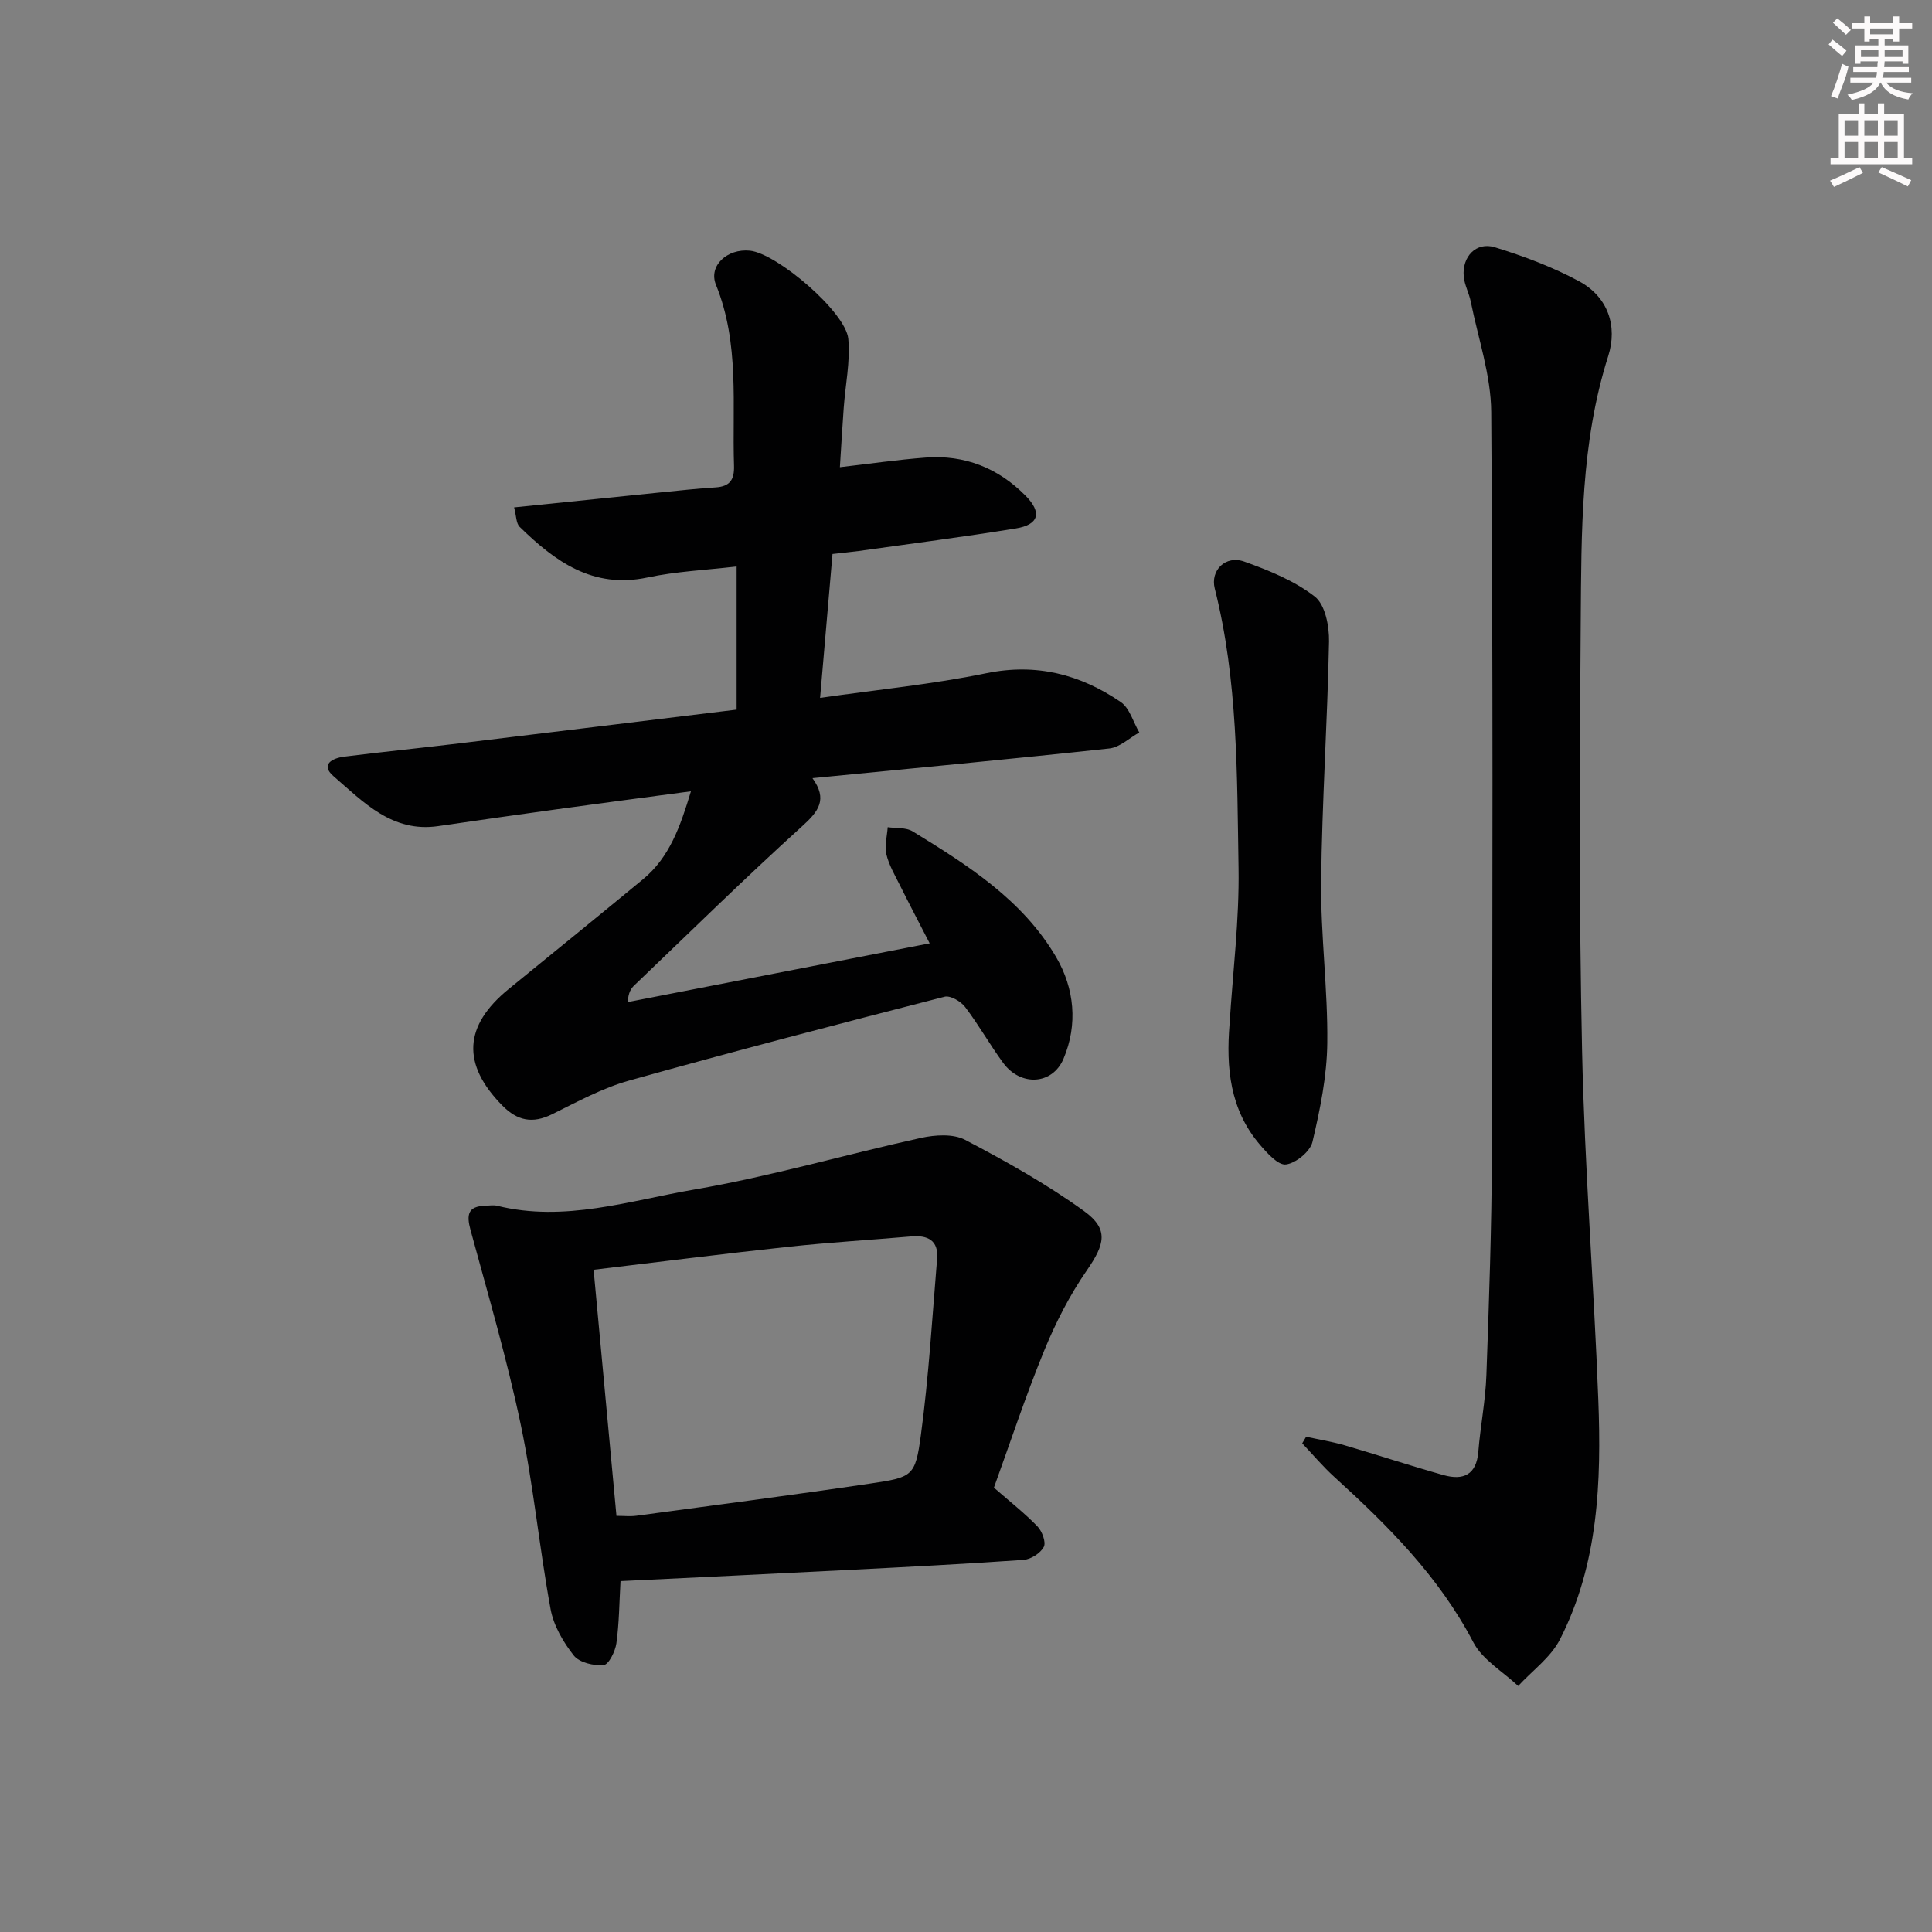 <svg enable-background="new 0 0 400 400" viewBox="0 0 400 400" xmlns="http://www.w3.org/2000/svg"><rect x="0" y="0" width="400" height="400" fill="#808080" stroke="none"/><g fill="#010102"><path d="m172.36 114.7c-.86 9.99-1.68 19.54-2.57 29.79 11.88-1.71 23.25-2.81 34.38-5.1 10.41-2.14 19.47.23 27.86 5.95 1.85 1.26 2.59 4.16 3.85 6.31-2.05 1.14-4.02 3.07-6.18 3.31-20.31 2.2-40.64 4.1-61.49 6.15 3.18 4.39 1.28 6.87-2.14 9.96-11.83 10.71-23.21 21.91-34.75 32.94-.68.65-1.22 1.45-1.36 3.46 20.66-4.02 41.31-8.04 62.52-12.16-2.3-4.48-4.29-8.26-6.19-12.08-1.04-2.08-2.26-4.16-2.78-6.38-.4-1.75.15-3.72.28-5.59 1.74.26 3.79.02 5.17.87 11.39 6.98 22.79 14.2 29.72 26.06 3.75 6.43 4.53 13.88 1.5 21.03-2.29 5.4-8.88 5.77-12.5.82-2.75-3.75-5.04-7.85-7.86-11.55-.89-1.17-3.06-2.44-4.26-2.13-21.83 5.61-43.64 11.29-65.34 17.37-5.53 1.55-10.73 4.4-15.93 6.97-4.04 1.99-7.17 1.35-10.29-1.81-8.42-8.55-8.03-16.51 1.33-24.13 9.28-7.55 18.56-15.1 27.79-22.71 5.52-4.56 7.73-10.95 9.93-18.22-9.64 1.29-18.66 2.47-27.67 3.71-8.22 1.13-16.44 2.3-24.66 3.5-9.53 1.39-15.47-4.98-21.67-10.34-2.82-2.43-.18-3.74 2.19-4.04 7.91-.99 15.84-1.79 23.75-2.74 19.1-2.3 38.19-4.65 57.52-7 0-10.07 0-19.64 0-29.64-6.37.75-12.52 1.02-18.46 2.28-11.31 2.4-19.14-3.32-26.46-10.48-.75-.74-.69-2.31-1.15-4.03 10.52-1.08 20.4-2.1 30.29-3.1 3.8-.38 7.61-.8 11.42-1.04 2.95-.19 3.91-1.56 3.82-4.49-.41-12.57 1.21-25.28-3.74-37.46-1.6-3.94 2.33-7.54 7.04-7.06 5.59.57 19.85 12.71 20.36 18.26.43 4.7-.61 9.54-.95 14.32-.29 3.94-.51 7.89-.79 12.25 6.31-.73 12.01-1.56 17.73-1.99 8.08-.62 15.04 2.15 20.71 7.89 3.45 3.49 2.78 6-2.02 6.78-10.81 1.76-21.68 3.14-32.52 4.67-1.76.23-3.54.4-5.43.62z"/><path d="m270.42 297.46c2.65.58 5.33 1.01 7.93 1.76 6.86 2 13.64 4.25 20.51 6.18 4.07 1.14 6.82-.02 7.21-4.84.43-5.29 1.48-10.55 1.67-15.85.55-15.3 1.09-30.61 1.14-45.92.14-51.17.23-102.33-.14-153.5-.06-7.62-2.7-15.22-4.23-22.82-.35-1.77-1.3-3.46-1.46-5.23-.37-4.12 2.59-7.23 6.43-6.05 5.97 1.84 11.94 4.07 17.43 7.03 5.99 3.23 8.04 9.25 6.05 15.51-5.71 17.93-5.54 36.42-5.69 54.83-.24 29.66-.36 59.33.28 88.98.52 24.1 2.44 48.17 3.36 72.26.65 17.02.02 34.04-7.95 49.64-1.9 3.71-5.71 6.44-8.64 9.62-3.16-2.98-7.39-5.41-9.29-9.05-7.1-13.6-17.63-24.11-28.76-34.22-2.37-2.15-4.45-4.63-6.66-6.96.27-.44.54-.9.81-1.37z"/><path d="m205.78 308c3.36 2.94 6.37 5.29 9 8.01.97 1 1.83 3.29 1.33 4.25-.68 1.3-2.67 2.58-4.18 2.69-12.1.86-24.21 1.47-36.33 2.09-15.58.8-31.15 1.53-47.13 2.31-.25 4.36-.27 8.65-.85 12.86-.23 1.68-1.59 4.42-2.63 4.52-2.05.19-5.03-.51-6.19-1.97-2.19-2.78-4.19-6.2-4.81-9.63-2.33-12.7-3.54-25.62-6.19-38.25-2.84-13.54-6.76-26.87-10.39-40.24-.84-3.09-.58-4.9 3.02-5 .83-.02 1.71-.19 2.49 0 13.97 3.46 27.41-1.06 40.82-3.36 15.79-2.71 31.27-7.24 46.94-10.69 2.93-.64 6.68-.89 9.15.41 8.46 4.44 16.87 9.15 24.6 14.73 5.22 3.77 4.3 6.91.58 12.3-3.55 5.13-6.46 10.83-8.83 16.62-3.83 9.34-7 18.96-10.4 28.35zm-78.15 5.84c1.52 0 2.84.15 4.11-.02 16.11-2.17 32.24-4.27 48.32-6.65 8.9-1.32 9.44-1.46 10.6-10.06 1.63-12.11 2.35-24.34 3.36-36.53.31-3.8-1.97-4.89-5.38-4.59-8.43.73-16.88 1.23-25.29 2.13-13.32 1.43-26.61 3.12-40.45 4.77 1.55 16.75 3.13 33.7 4.73 50.95z"/><path d="m254.57 212.04c.67-10.77 2.03-21.55 1.86-32.3-.32-19.39-.12-38.88-4.93-57.91-.94-3.73 2.22-6.96 6.14-5.55 5.11 1.83 10.37 3.96 14.58 7.24 2.15 1.67 3 6.14 2.94 9.31-.32 16.59-1.46 33.18-1.63 49.77-.11 11.11 1.4 22.23 1.27 33.33-.07 6.86-1.49 13.79-3.07 20.5-.47 1.98-3.43 4.4-5.49 4.66-1.62.21-3.9-2.36-5.4-4.11-6.19-7.24-7.01-15.9-6.27-24.94z"/></g><path d="m378.6 9.2.8-1c.9.7 1.9 1.4 2.9 2.3l-.9 1.1c-1.1-.9-2-1.7-2.8-2.4zm.5 10.7c.9-2.1 1.6-4.3 2.3-6.7.4.2.8.4 1.3.6-.7 3.1-1.5 4.3-2.2 6.6zm.4-15.2.9-.9c1 .8 2 1.6 2.8 2.4l-1 1c-1-.9-1.9-1.8-2.7-2.5zm12.5-1.3h1.2v1.4h2.7v1.1h-2.7v2.7h-1.2v-.5h-1.8v1.3h4.9v3.8h-1.2v-.5h-3.7c0 .4-.1.9-.1 1.2h5.1v1h-5.2c0 .5-.1.9-.3 1.2h6v1h-5.2c1.1 1.3 2.9 2 5.5 2.2-.4.4-.7.8-.9 1.3-2.9-.5-4.8-1.6-5.7-3.5h-.1c-.8 1.7-2.7 2.9-5.9 3.6-.2-.4-.6-.8-.9-1.1 2.8-.6 4.6-1.4 5.4-2.5h-4.8v-1h5.3c.1-.3.2-.7.2-1.2h-4.9v-1h5c0-.4 0-.8.1-1.2h-3.6v.5h-1.2v-3.8h4.9v-1.3h-1.8v.5h-1.1v-2.7h-2.6v-1.1h2.6v-1.4h1.2v1.4h4.7v-1.4zm-6.7 8.4h3.6c0-.4 0-.9 0-1.4h-3.6zm1.9-4.7h4.7v-1.2h-4.7zm6.7 3.3h-3.7v1.4h3.7z" fill="#fcfafa"/><path d="m384.7 21.4h1.3v2.2h2.8v-2.2h1.3v2.2h4.1v9.1h1.7v1.3h-16.9v-1.3h1.7v-9.1h4.1v-2.2zm.3 13.2.7 1.2c-1.8.9-3.8 1.9-6 2.9-.2-.4-.5-.8-.8-1.3 2.4-1 4.4-2 6.1-2.8zm-3.1-6.5h2.8v-3.2h-2.8zm0 4.6h2.8v-3.3h-2.8v3.2zm4.1-4.6h2.8v-3.2h-2.8zm0 4.6h2.8v-3.3h-2.8zm3.6 1.9c2.1.9 4.1 1.8 6.1 2.7l-.7 1.3c-2.2-1.1-4.2-2-6.1-2.9zm3.3-9.7h-2.8v3.2h2.8zm-2.8 7.8h2.8v-3.3h-2.8z" fill="#fcfafa"/></svg>